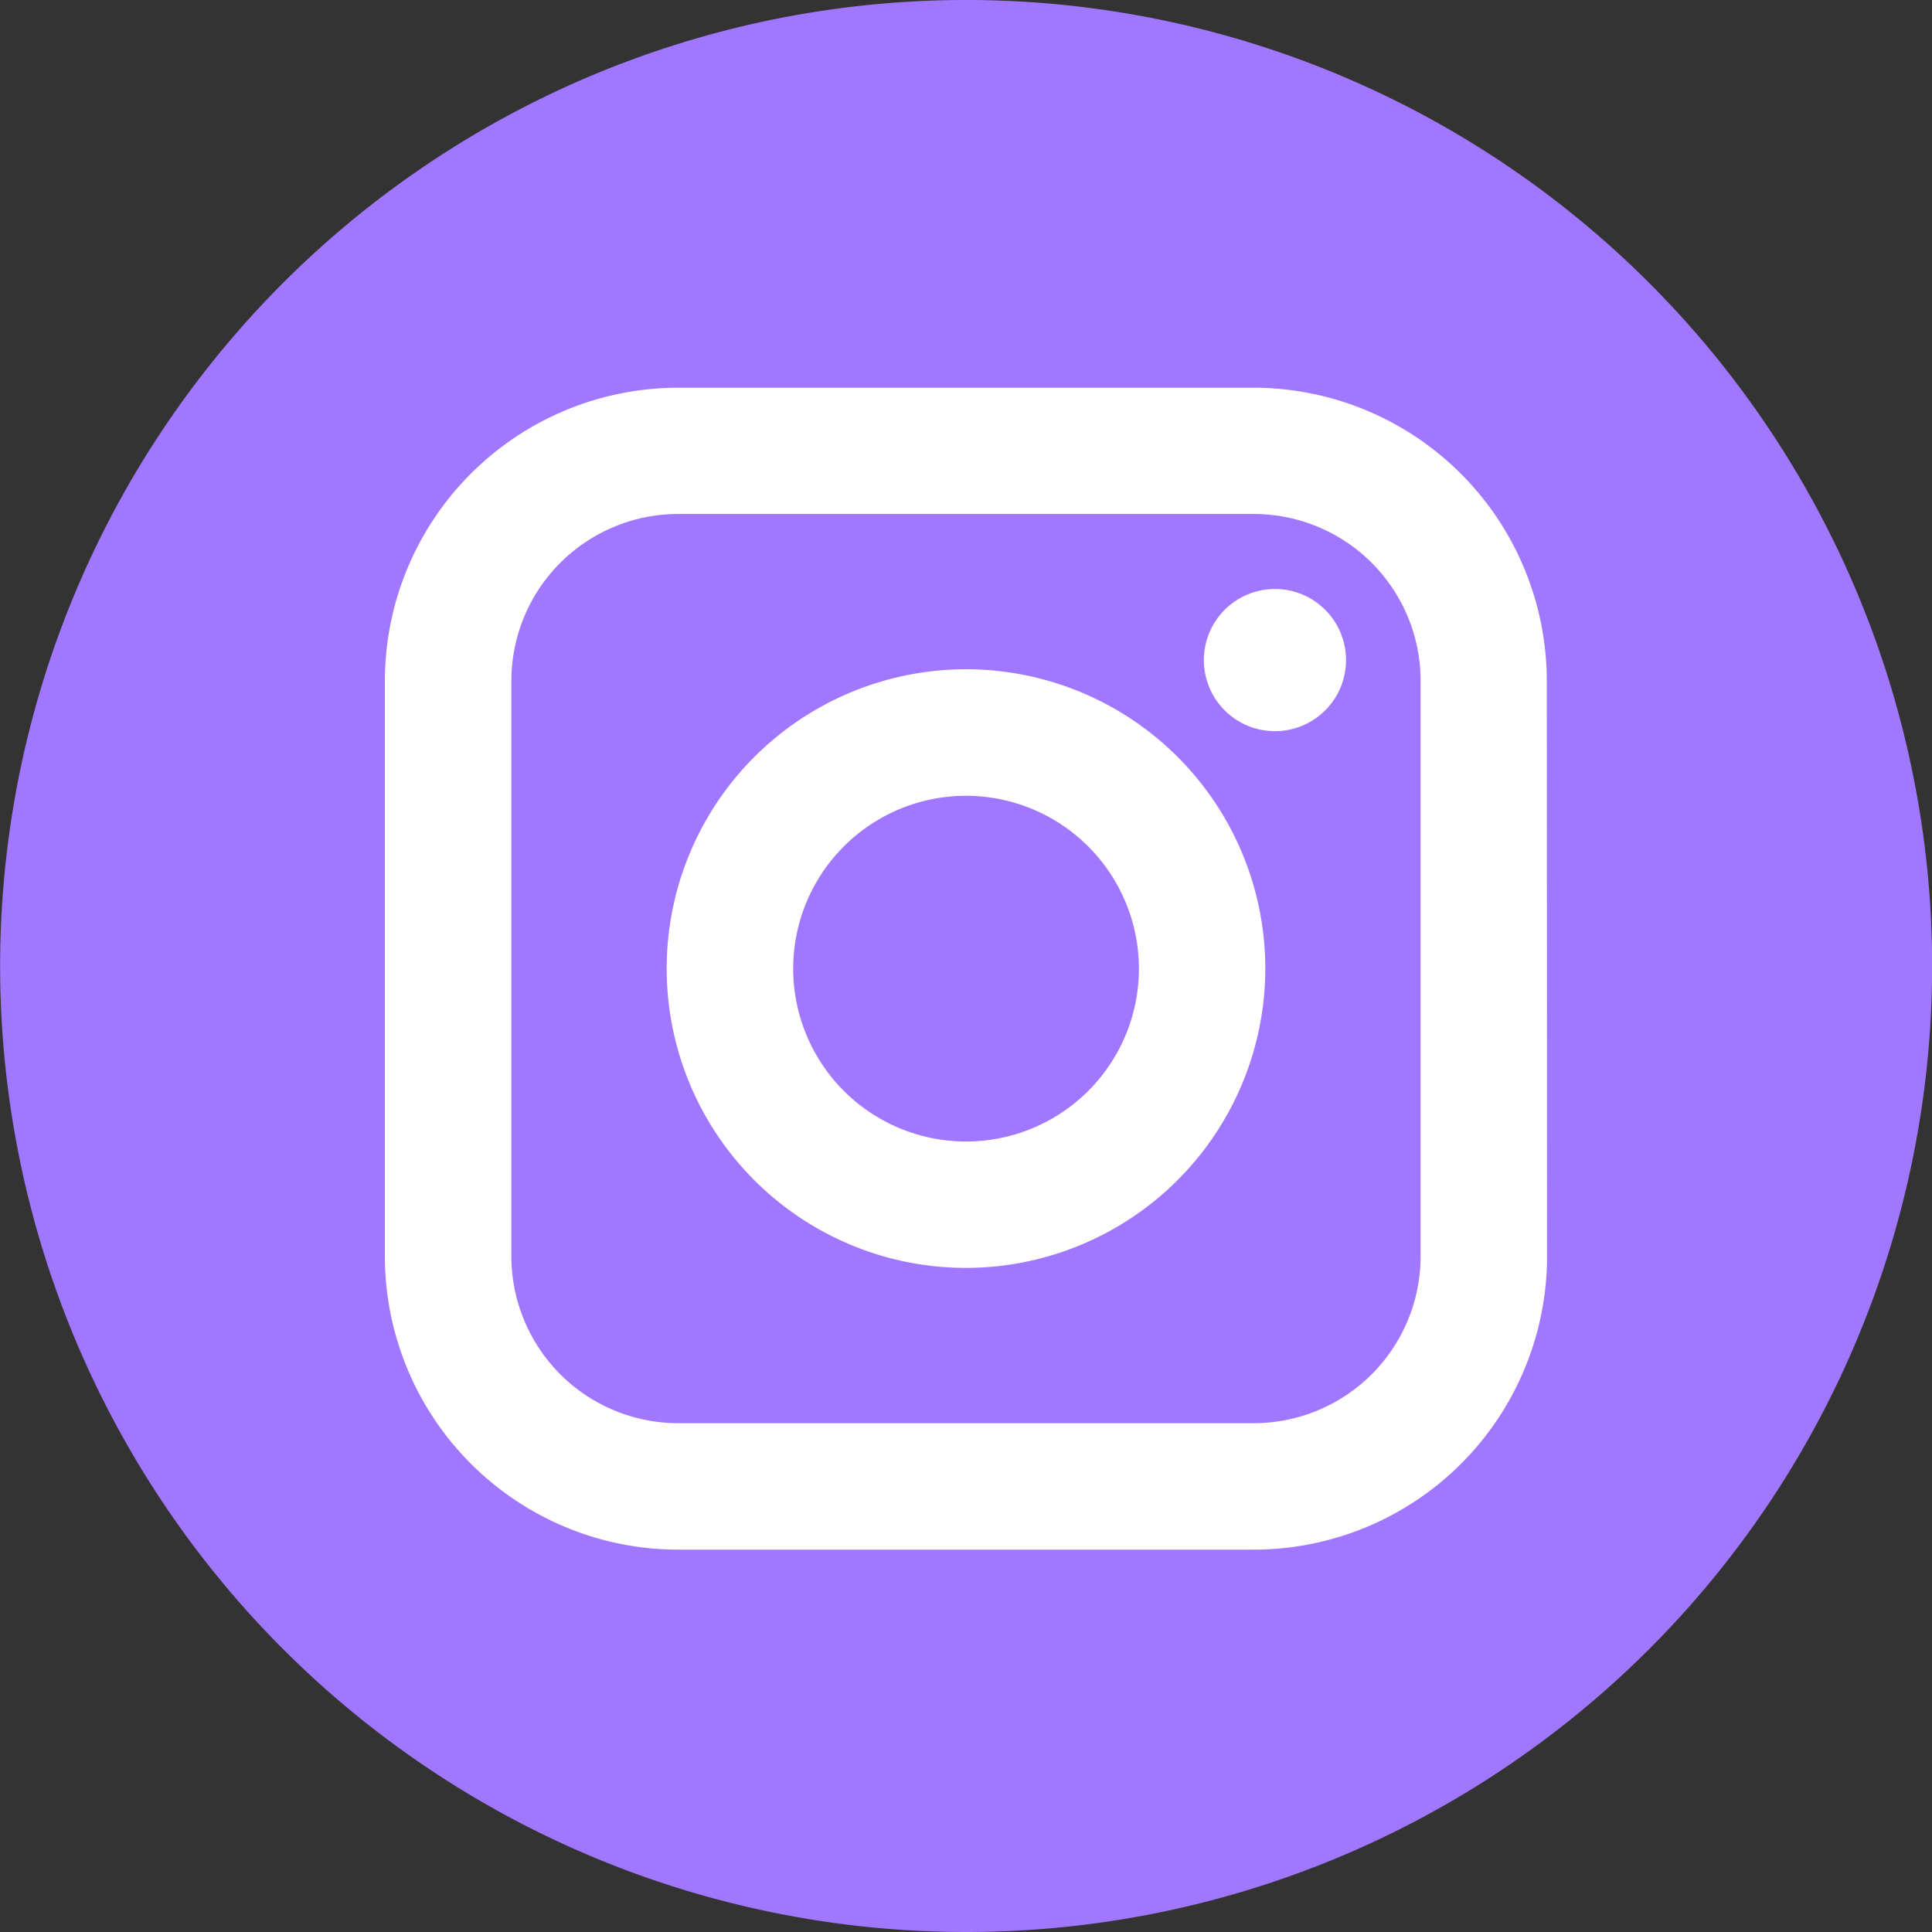 <svg xmlns="http://www.w3.org/2000/svg" viewBox="0 0 29.898 29.898">
  <rect x="0" y="0" width="29.898" height="29.898" fill="#333333" stroke="none"/>
  <defs>
    <style>
      .cls-1 {
        fill: #fff;
      }

      .cls-2 {
        fill: #a177ff;
      }
    </style>
  </defs>
  <g id="ic_social_instagram" transform="translate(0 0)">
    <circle id="Ellipse_35" data-name="Ellipse 35" class="cls-1" cx="13.703" cy="13.703" r="13.703" transform="translate(1.246 1.246)"/>
    <path id="Path_512" data-name="Path 512" class="cls-2" d="M35.249,23.88H26.338a2.582,2.582,0,0,0-2.579,2.579V35.37a2.583,2.583,0,0,0,2.579,2.58h8.911a2.583,2.583,0,0,0,2.58-2.58V26.459A2.582,2.582,0,0,0,35.249,23.88ZM30.794,35.547a4.632,4.632,0,1,1,4.632-4.632A4.637,4.637,0,0,1,30.794,35.547Zm4.781-8.306a1.1,1.1,0,1,1,1.1-1.1A1.1,1.1,0,0,1,35.575,27.241Z" transform="translate(-15.845 -15.926)"/>
    <path id="Path_513" data-name="Path 513" class="cls-2" d="M39.524,36.971A2.675,2.675,0,1,0,42.2,39.645,2.678,2.678,0,0,0,39.524,36.971Z" transform="translate(-24.575 -24.656)"/>
    <path id="Path_514" data-name="Path 514" class="cls-2" d="M14.949,0A14.949,14.949,0,1,0,29.9,14.949,14.949,14.949,0,0,0,14.949,0Zm8.992,19.445A4.541,4.541,0,0,1,19.4,23.981H10.493a4.542,4.542,0,0,1-4.537-4.537V10.534A4.542,4.542,0,0,1,10.493,6H19.4a4.542,4.542,0,0,1,4.537,4.537Z"/>
  </g>
</svg>
